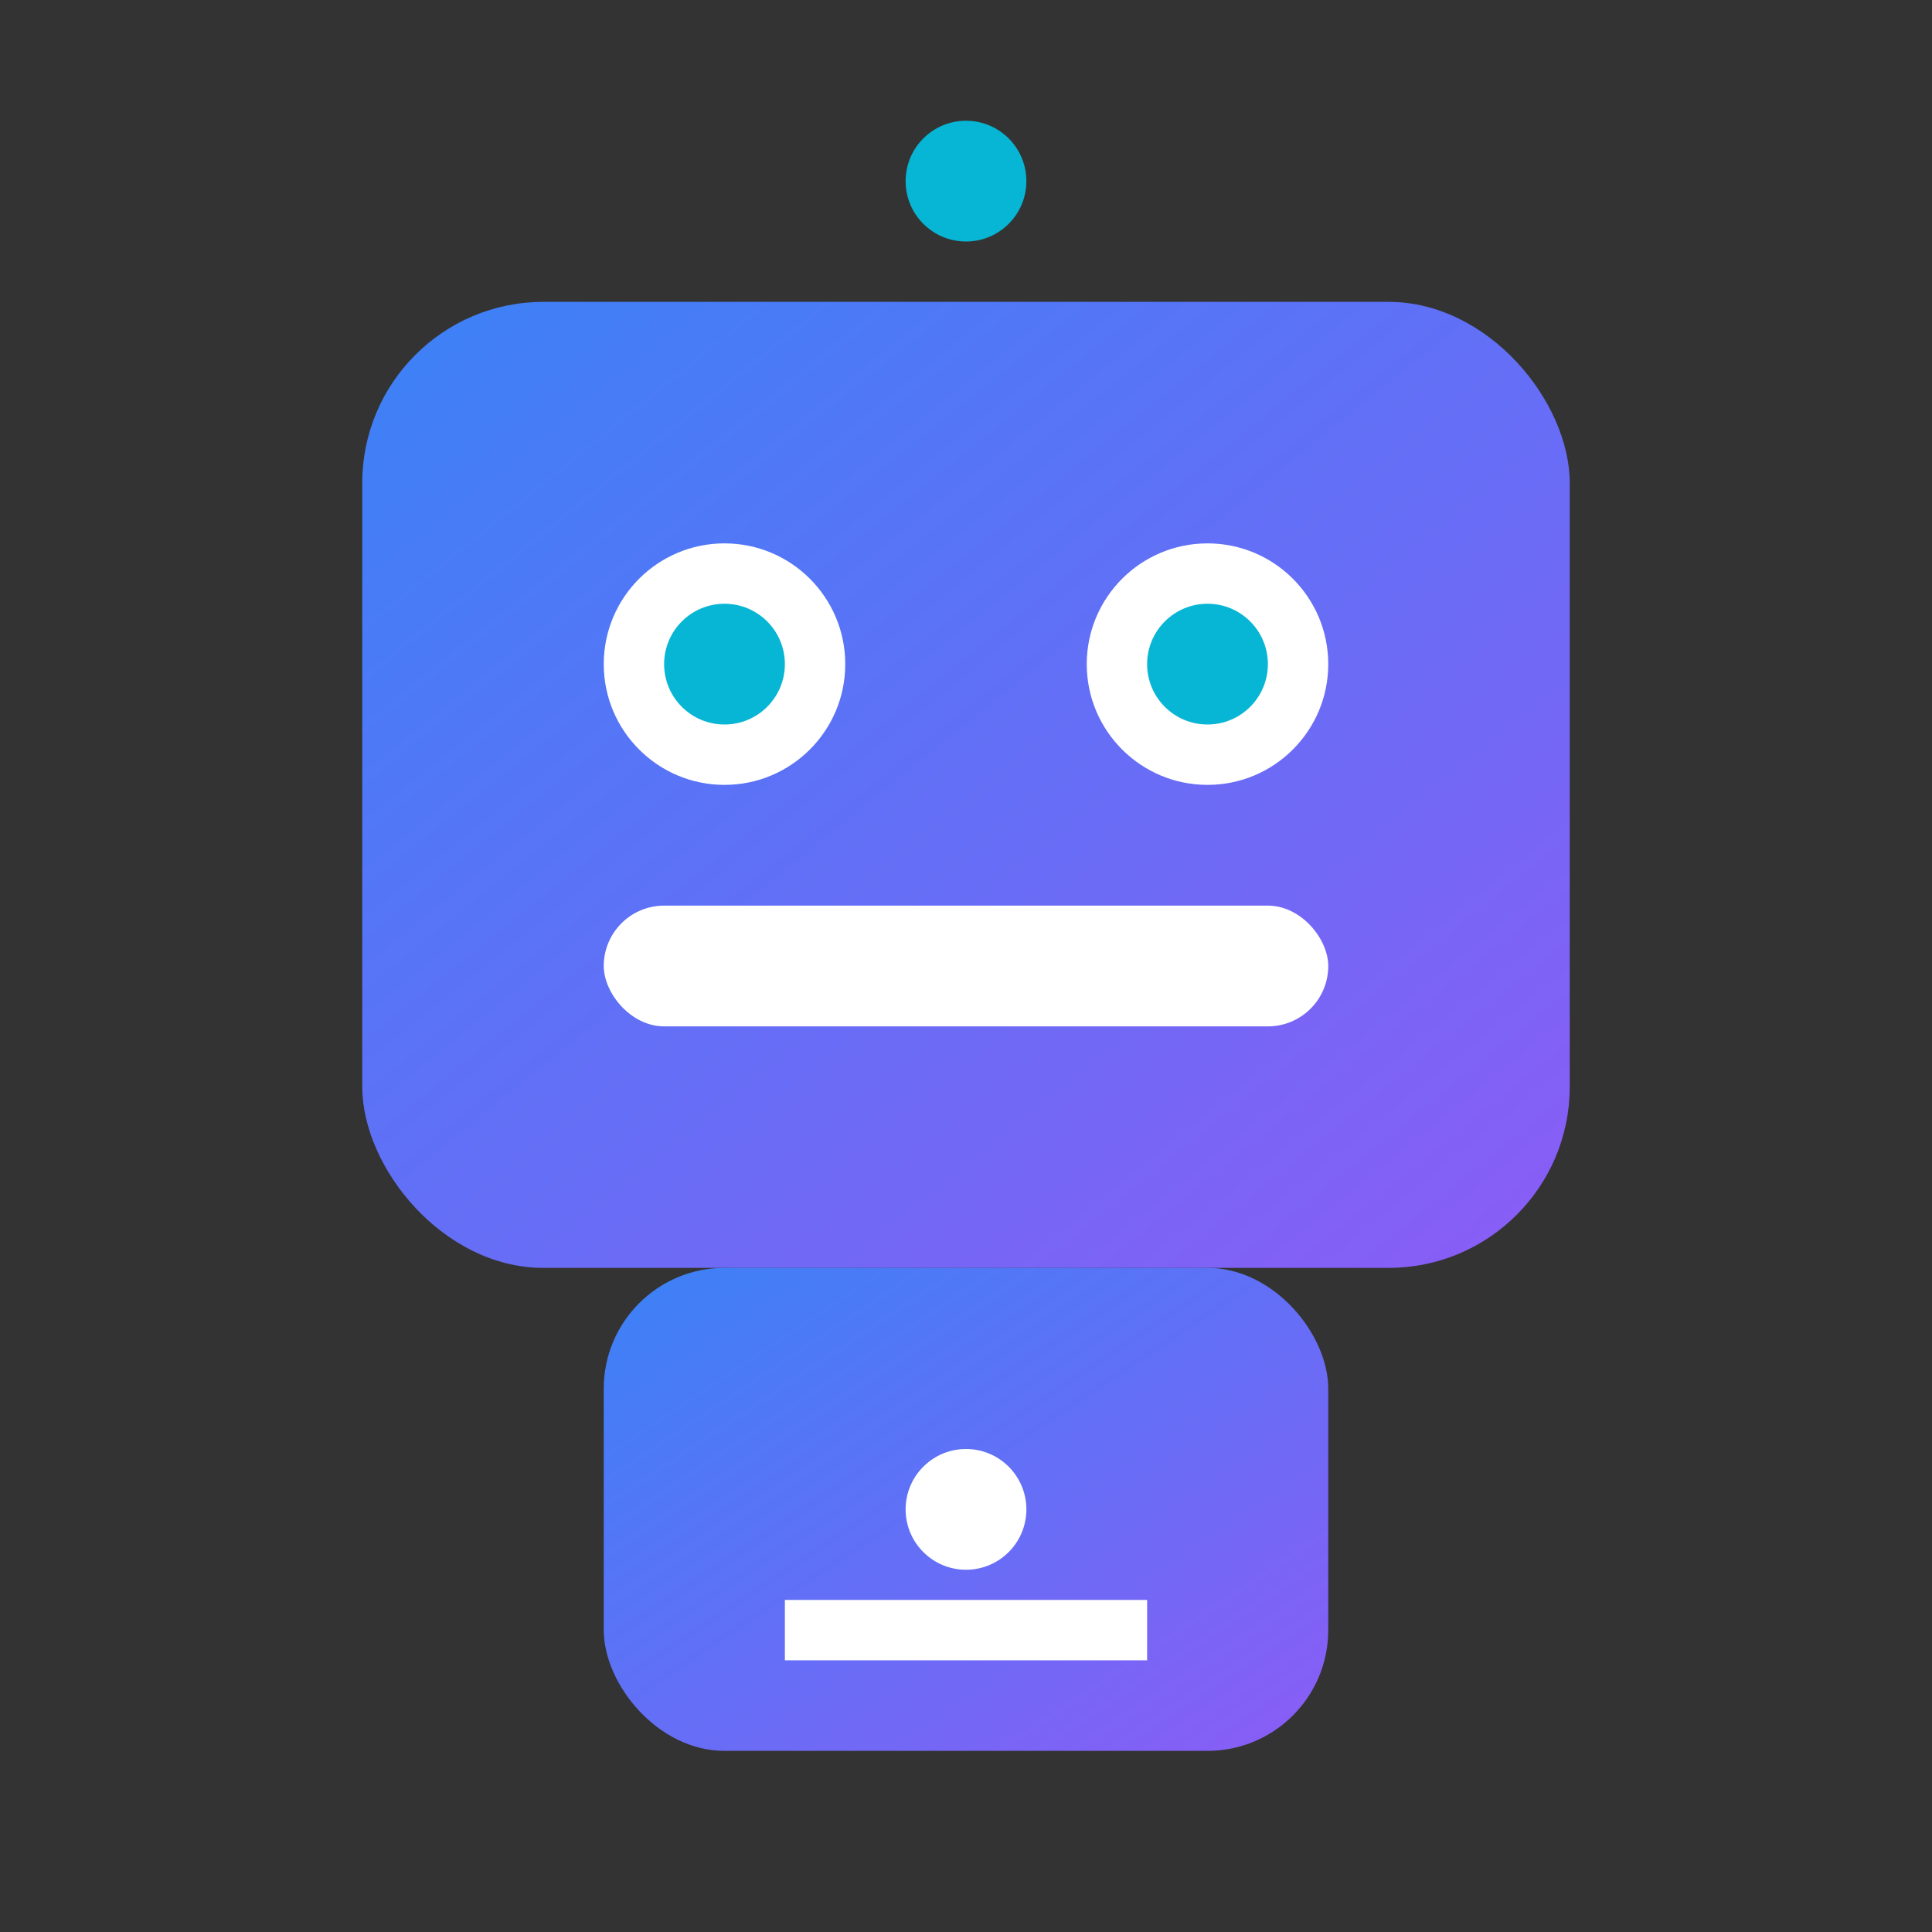 <svg width="32" height="32" viewBox="0 0 32 32" xmlns="http://www.w3.org/2000/svg">
  <rect x="0" y="0" width="32" height="32" fill="#333333" stroke="none"/>
  <defs>
    <linearGradient id="compactGradient" x1="0%" y1="0%" x2="100%" y2="100%">
      <stop offset="0%" style="stop-color:#3b82f6;stop-opacity:1" />
      <stop offset="100%" style="stop-color:#8b5cf6;stop-opacity:1" />
    </linearGradient>
  </defs>
  
  <!-- Simplified robot head -->
  <rect x="6" y="5" width="20" height="16" rx="3" ry="3" fill="url(#compactGradient)"/>
  
  <!-- Eyes -->
  <circle cx="12" cy="11" r="2" fill="white"/>
  <circle cx="20" cy="11" r="2" fill="white"/>
  <circle cx="12" cy="11" r="1" fill="#06b6d4"/>
  <circle cx="20" cy="11" r="1" fill="#06b6d4"/>
  
  <!-- Mouth -->
  <rect x="10" y="15" width="12" height="2" rx="1" ry="1" fill="white"/>
  
  <!-- Body -->
  <rect x="10" y="21" width="12" height="8" rx="2" ry="2" fill="url(#compactGradient)"/>
  
  <!-- Data indicator -->
  <circle cx="16" cy="25" r="1" fill="white"/>
  <line x1="13" y1="27" x2="19" y2="27" stroke="white" stroke-width="1"/>
  
  <!-- Top indicator -->
  <circle cx="16" cy="3" r="1" fill="#06b6d4"/>
</svg>